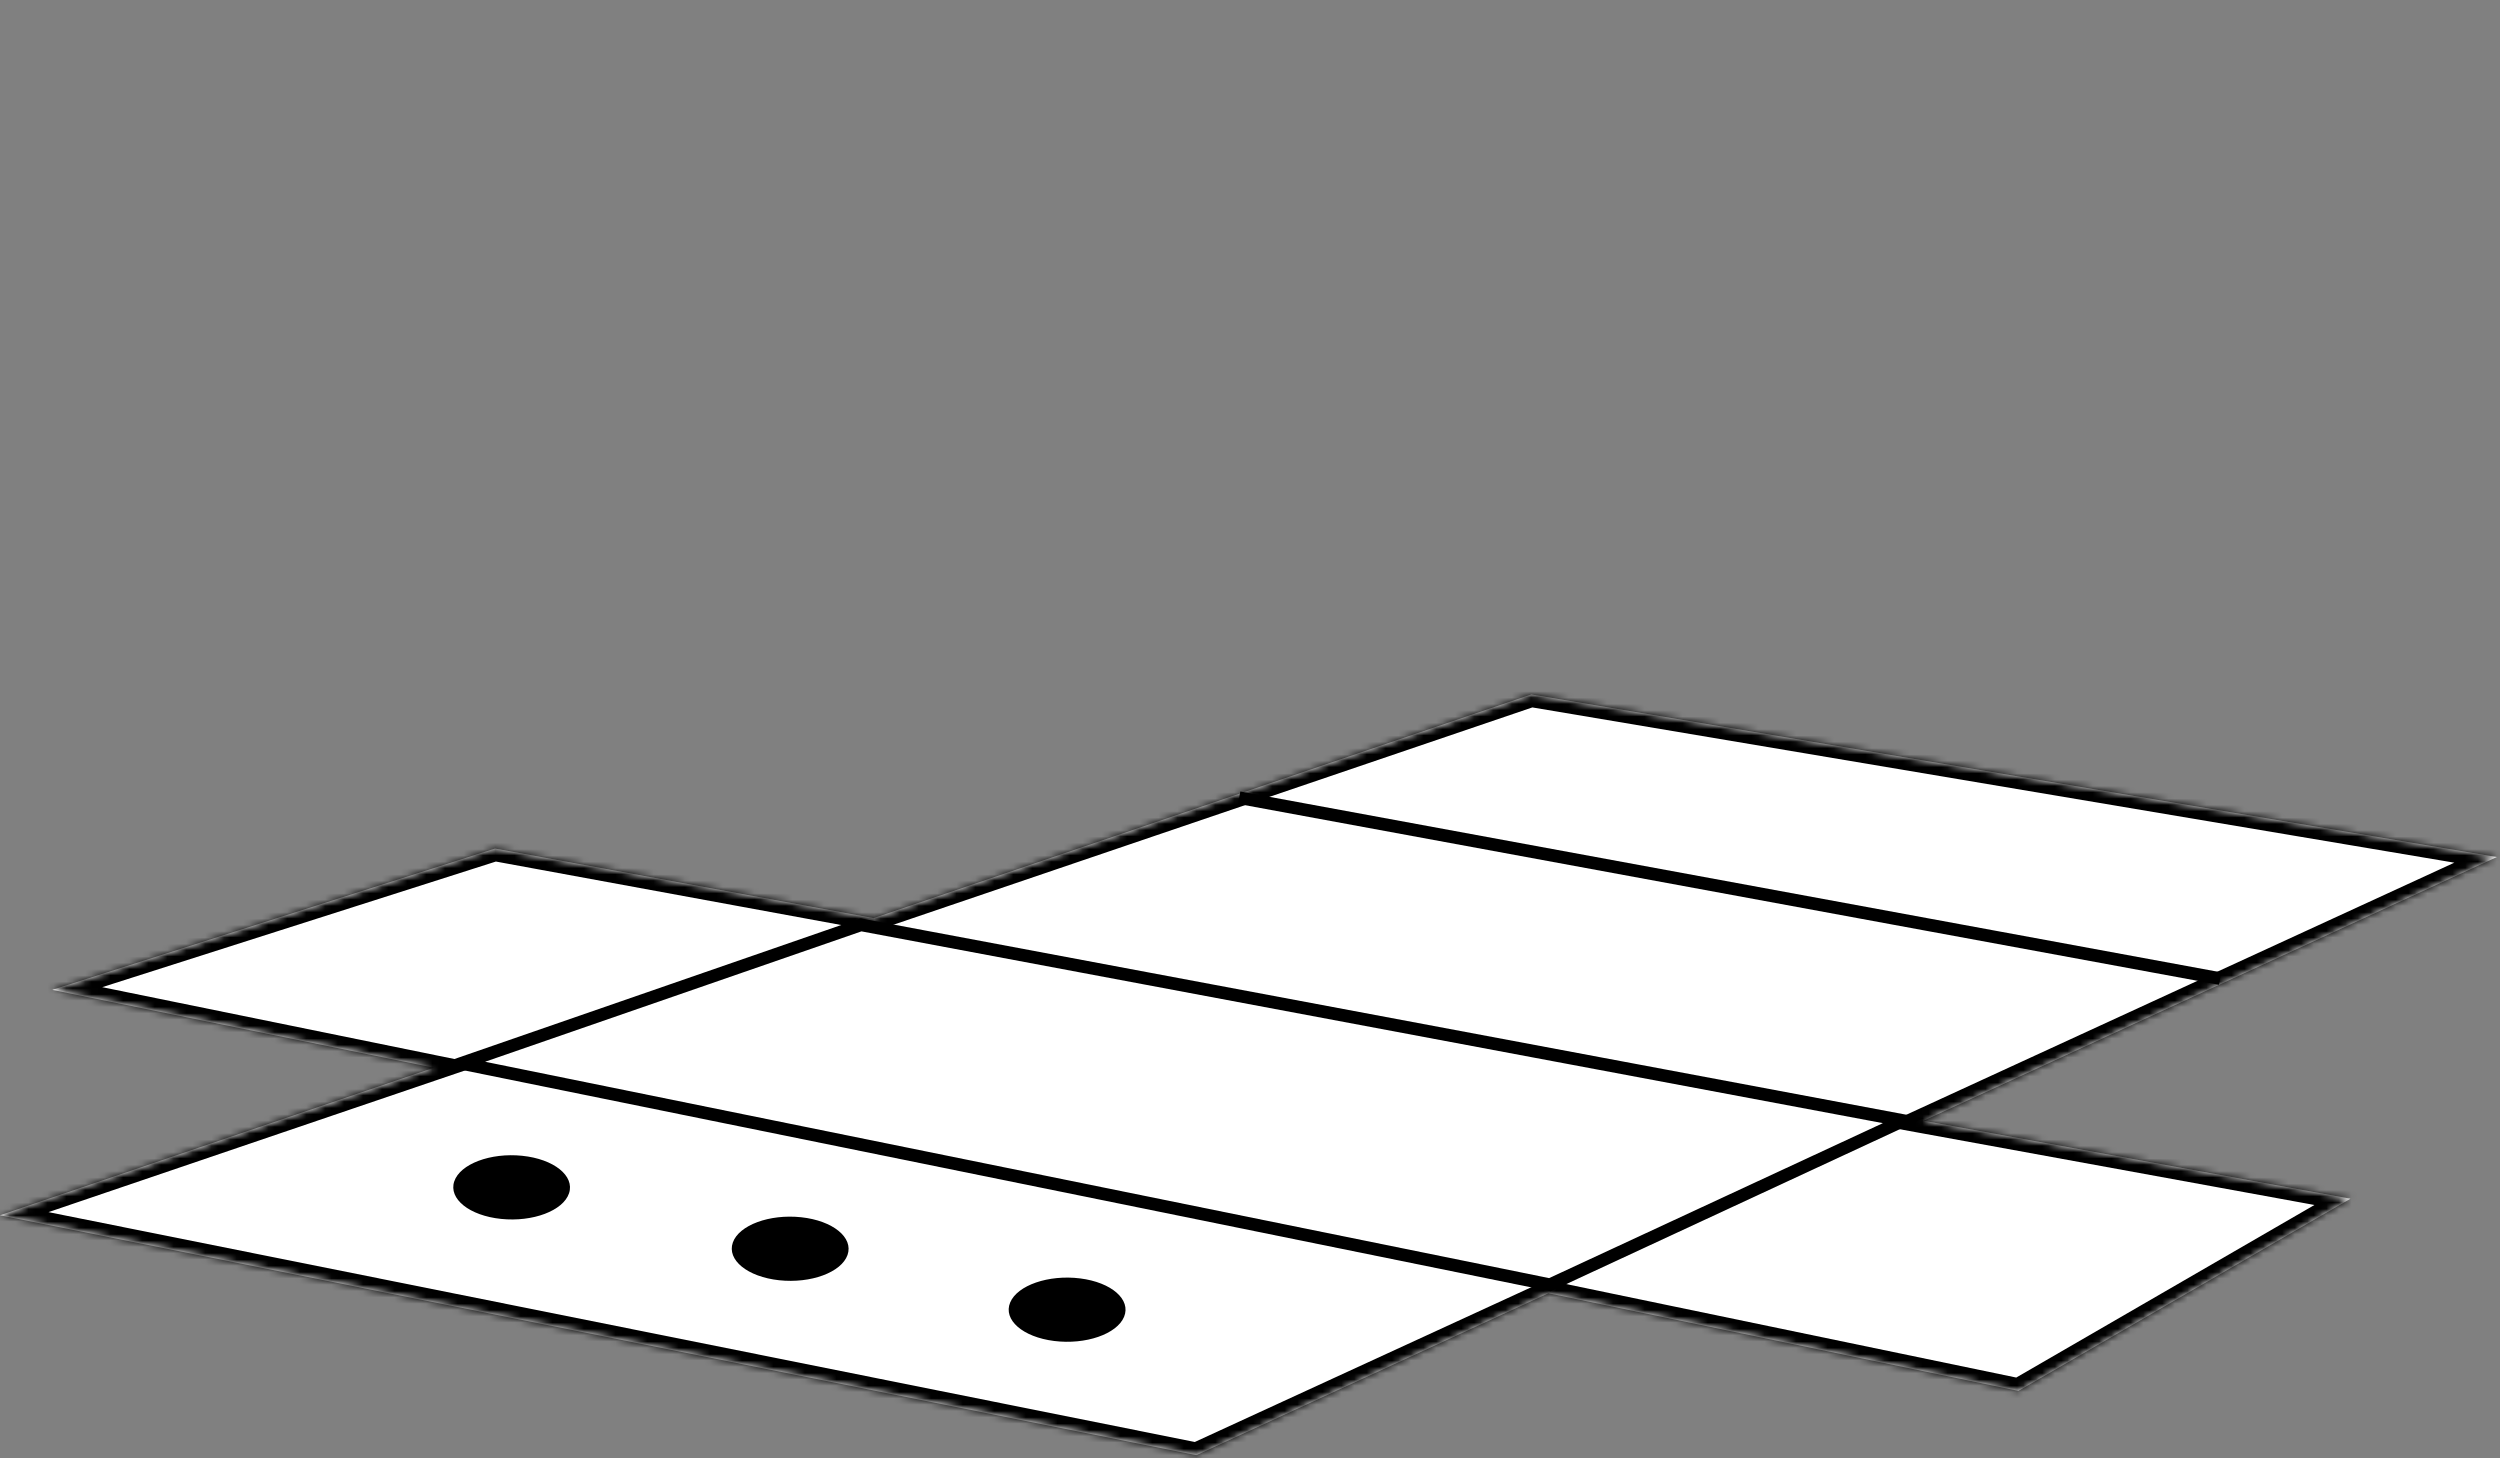 <svg width="396" height="231" viewBox="0 0 396 231" fill="none" xmlns="http://www.w3.org/2000/svg">
<rect x="0" y="0" width="396" height="231" fill="#808080" stroke="none"/>
<mask id="path-1-inside-1_22_2" fill="white">
<path fill-rule="evenodd" clip-rule="evenodd" d="M242.56 110L395.5 135.755L304.681 177.525L372.315 189.877L319.711 220.318L245.26 204.854L189.5 230.5L0 192.5L68.722 169.126L8.28 156.794L78.418 134.411L138.381 145.434L242.56 110Z"/>
</mask>
<path fill-rule="evenodd" clip-rule="evenodd" d="M242.56 110L395.5 135.755L304.681 177.525L372.315 189.877L319.711 220.318L245.26 204.854L189.5 230.5L0 192.5L68.722 169.126L8.28 156.794L78.418 134.411L138.381 145.434L242.56 110Z" fill="white"/>
<path d="M395.5 135.755L396.336 137.572L402.231 134.86L395.832 133.782L395.5 135.755ZM242.56 110L242.892 108.028L242.394 107.944L241.916 108.107L242.56 110ZM304.681 177.525L303.845 175.708L298.091 178.354L304.322 179.492L304.681 177.525ZM372.315 189.877L373.316 191.608L378.02 188.886L372.674 187.91L372.315 189.877ZM319.711 220.318L319.305 222.276L320.052 222.431L320.713 222.049L319.711 220.318ZM245.26 204.854L245.667 202.896L245.023 202.762L244.425 203.037L245.26 204.854ZM189.5 230.5L189.107 232.461L189.745 232.589L190.336 232.317L189.5 230.5ZM0 192.5L-0.644 190.607L-7.68 193L-0.393 194.461L0 192.5ZM68.722 169.126L69.366 171.02L76.356 168.642L69.122 167.166L68.722 169.126ZM8.28 156.794L7.672 154.889L0.366 157.22L7.88 158.754L8.28 156.794ZM78.418 134.411L78.78 132.444L78.287 132.354L77.81 132.506L78.418 134.411ZM138.381 145.434L138.02 147.401L138.532 147.495L139.025 147.327L138.381 145.434ZM395.832 133.782L242.892 108.028L242.228 111.972L395.168 137.727L395.832 133.782ZM305.517 179.342L396.336 137.572L394.664 133.937L303.845 175.708L305.517 179.342ZM372.674 187.91L305.04 175.557L304.322 179.492L371.955 191.845L372.674 187.91ZM320.713 222.049L373.316 191.608L371.313 188.146L318.71 218.587L320.713 222.049ZM244.854 206.812L319.305 222.276L320.118 218.359L245.667 202.896L244.854 206.812ZM190.336 232.317L246.096 206.671L244.425 203.037L188.664 228.683L190.336 232.317ZM-0.393 194.461L189.107 232.461L189.893 228.539L0.393 190.539L-0.393 194.461ZM68.078 167.233L-0.644 190.607L0.644 194.393L69.366 171.02L68.078 167.233ZM69.122 167.166L8.68 154.834L7.88 158.754L68.322 171.086L69.122 167.166ZM8.888 158.699L79.026 136.317L77.81 132.506L7.672 154.889L8.888 158.699ZM78.056 136.378L138.02 147.401L138.743 143.466L78.78 132.444L78.056 136.378ZM241.916 108.107L137.737 143.54L139.025 147.327L243.204 111.893L241.916 108.107Z" fill="black" mask="url(#path-1-inside-1_22_2)"/>
<ellipse rx="9.119" ry="5.252" transform="matrix(0.997 0.103 -0.318 0.952 81.043 188.076)" fill="black"/>
<ellipse rx="9.111" ry="5.268" transform="matrix(0.997 0.108 -0.333 0.947 125.164 197.802)" fill="black"/>
<ellipse rx="9.076" ry="5.334" transform="matrix(0.994 0.125 -0.386 0.929 169.03 207.455)" fill="black"/>
<path d="M196.289 126.354L351.664 155.004M73.06 168.433L245.5 203.5L301.5 177.5L136.379 146.498L73.06 168.433Z" stroke="black" stroke-width="2"/>
</svg>
